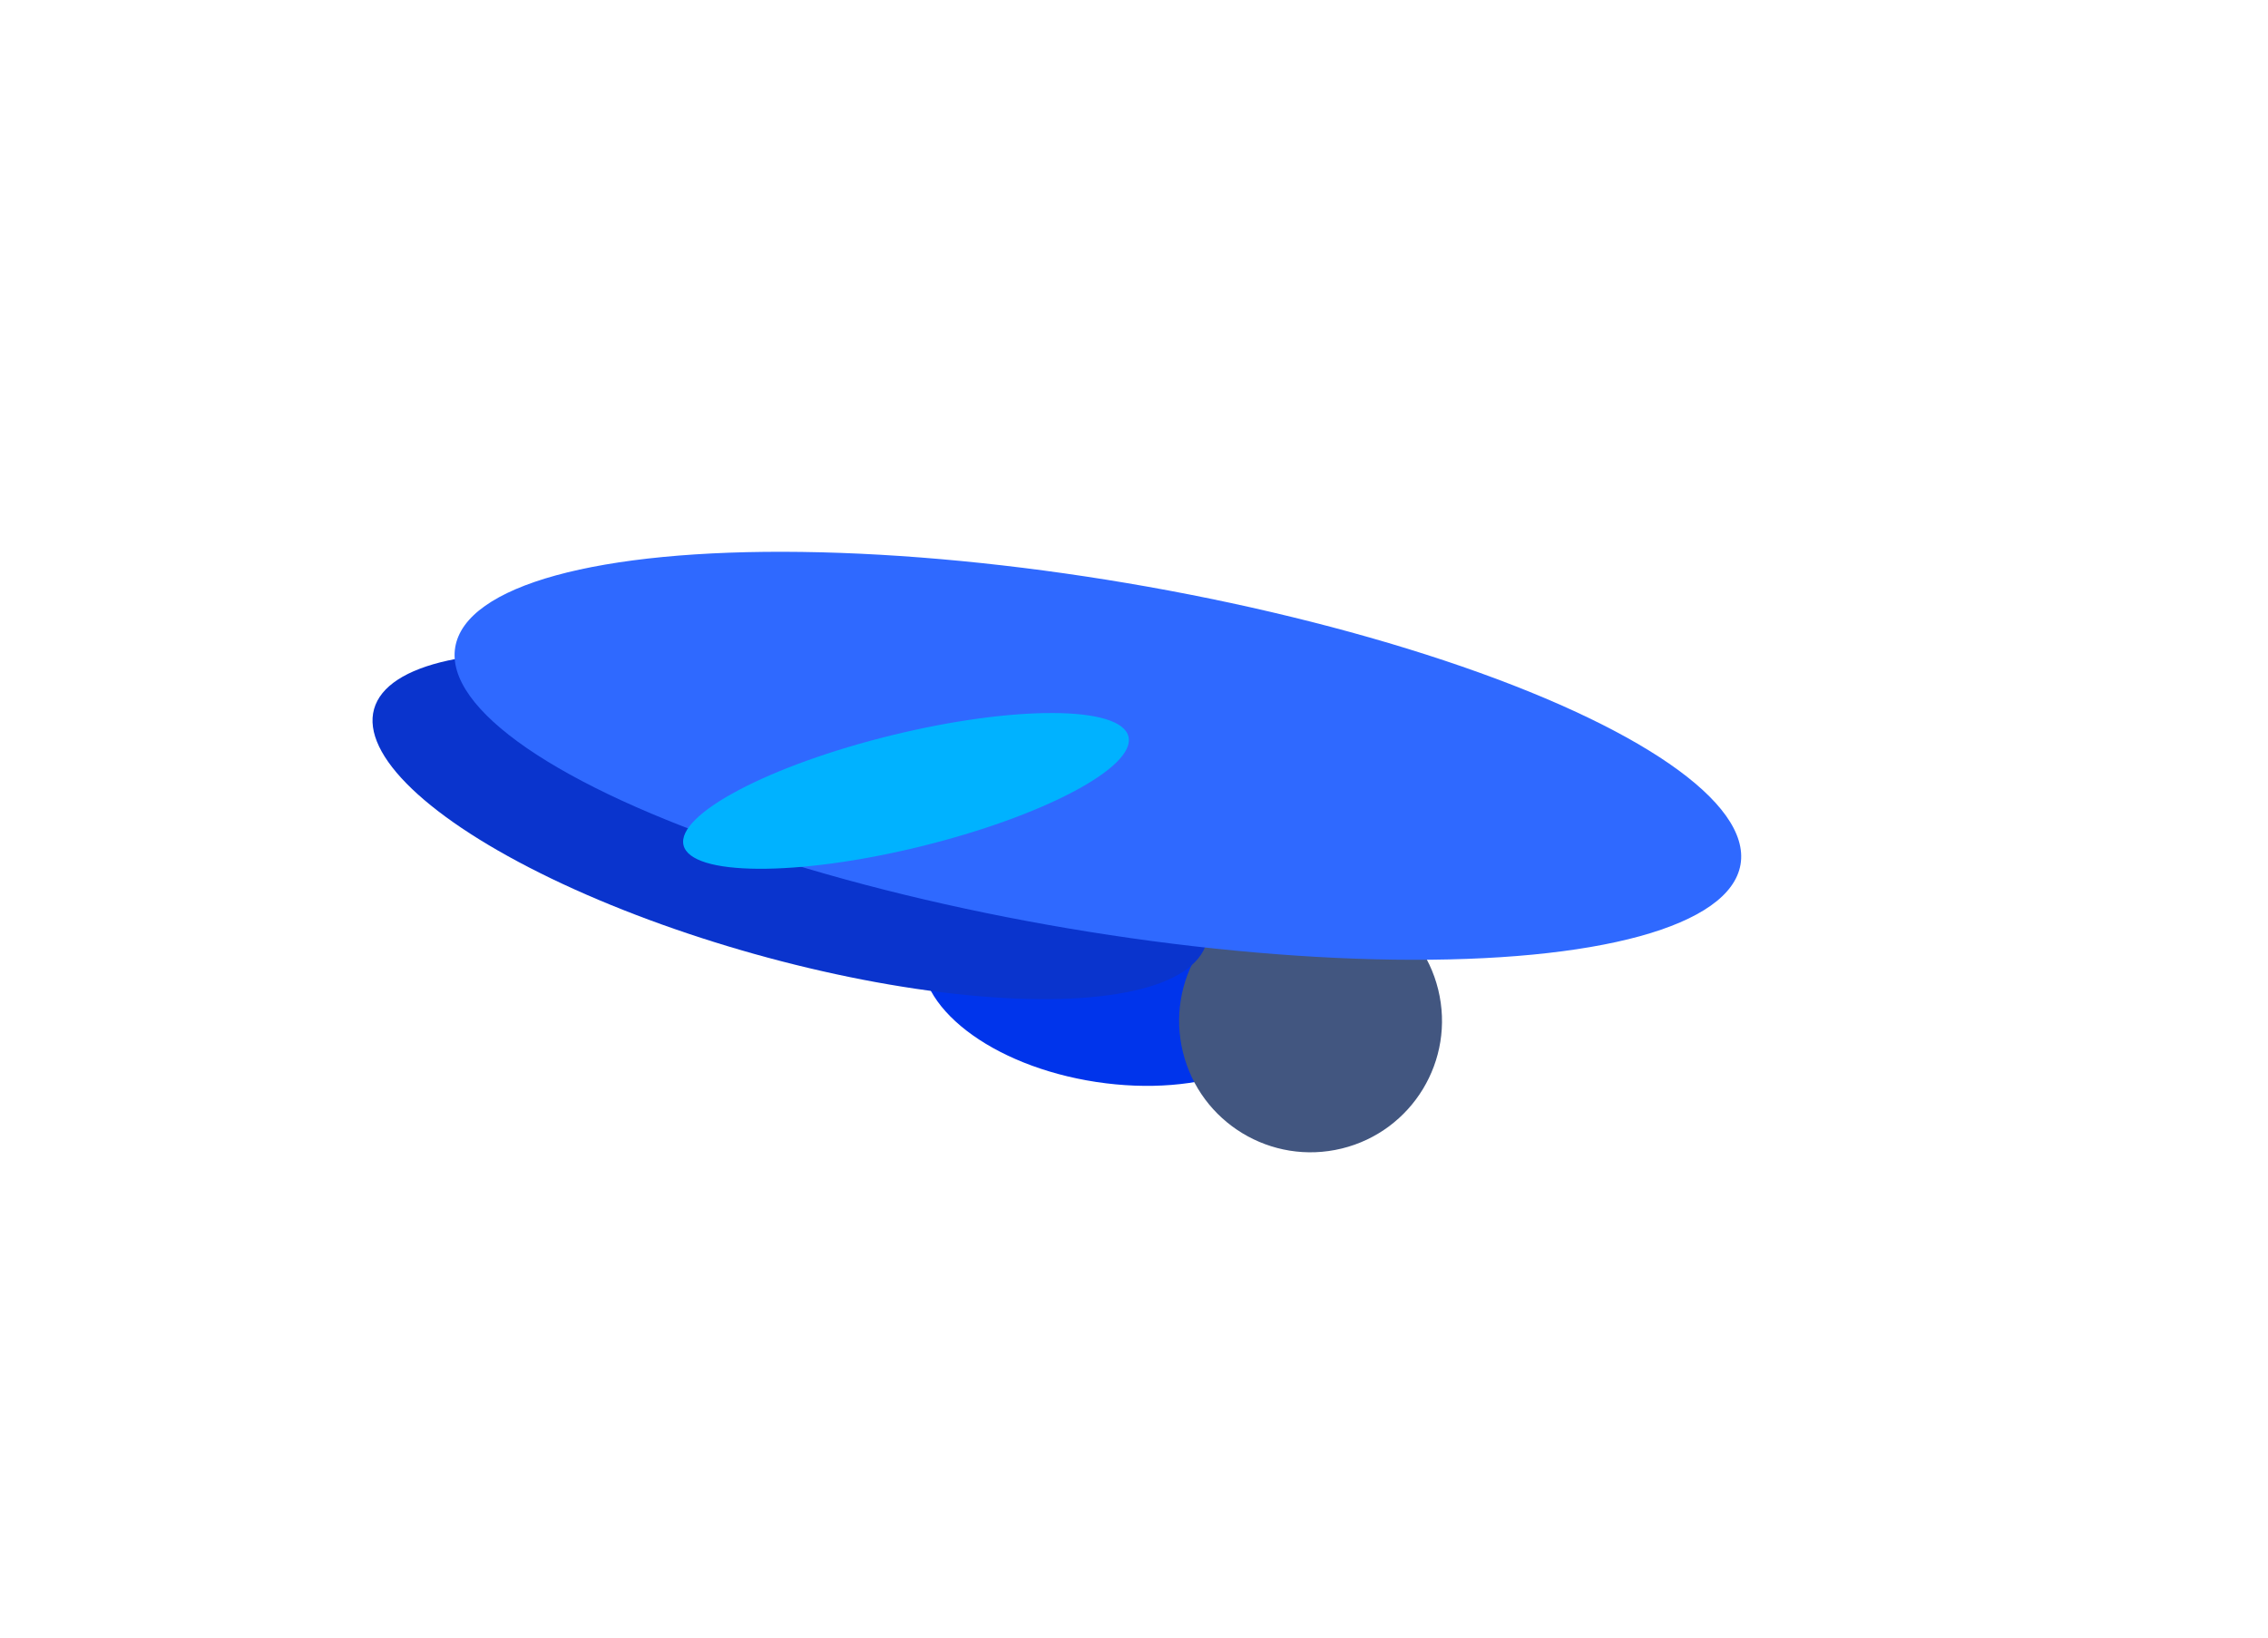 <svg width="1441" height="1041" viewBox="0 0 1441 1041" fill="none" xmlns="http://www.w3.org/2000/svg">
<g filter="url(#filter0_f_414_12738)">
<ellipse cx="706.695" cy="620.583" rx="122.148" ry="67.793" transform="rotate(-171.358 706.695 620.583)" fill="#0034EB"/>
</g>
<g filter="url(#filter1_f_414_12738)">
<circle cx="832.682" cy="648.791" r="83.5" transform="rotate(166.267 832.682 648.791)" fill="#425680"/>
</g>
<g filter="url(#filter2_f_414_12738)">
<ellipse cx="502.178" cy="524.771" rx="274.709" ry="84.641" transform="rotate(-164.337 502.178 524.771)" fill="#0A34CD"/>
</g>
<g filter="url(#filter3_f_414_12738)">
<ellipse cx="697.557" cy="480.319" rx="414.109" ry="111.293" transform="rotate(-170.402 697.557 480.319)" fill="#2F69FF"/>
</g>
<g filter="url(#filter4_f_414_12738)">
<ellipse cx="575.639" cy="502.635" rx="145.5" ry="36.5" transform="rotate(166.267 575.639 502.635)" fill="#00B2FF"/>
</g>
<defs>
<filter id="filter0_f_414_12738" x="235.496" y="201.074" width="942.395" height="839.02" filterUnits="userSpaceOnUse" color-interpolation-filters="sRGB">
<feFlood flood-opacity="0" result="BackgroundImageFix"/>
<feBlend mode="normal" in="SourceGraphic" in2="BackgroundImageFix" result="shape"/>
<feGaussianBlur stdDeviation="175" result="effect1_foregroundBlur_414_12738"/>
</filter>
<filter id="filter1_f_414_12738" x="449.164" y="265.273" width="767.039" height="767.035" filterUnits="userSpaceOnUse" color-interpolation-filters="sRGB">
<feFlood flood-opacity="0" result="BackgroundImageFix"/>
<feBlend mode="normal" in="SourceGraphic" in2="BackgroundImageFix" result="shape"/>
<feGaussianBlur stdDeviation="150" result="effect1_foregroundBlur_414_12738"/>
</filter>
<filter id="filter2_f_414_12738" x="-13.332" y="164.578" width="1031.02" height="720.387" filterUnits="userSpaceOnUse" color-interpolation-filters="sRGB">
<feFlood flood-opacity="0" result="BackgroundImageFix"/>
<feBlend mode="normal" in="SourceGraphic" in2="BackgroundImageFix" result="shape"/>
<feGaussianBlur stdDeviation="125" result="effect1_foregroundBlur_414_12738"/>
</filter>
<filter id="filter3_f_414_12738" x="-61.184" y="0.652" width="1517.48" height="959.336" filterUnits="userSpaceOnUse" color-interpolation-filters="sRGB">
<feFlood flood-opacity="0" result="BackgroundImageFix"/>
<feBlend mode="normal" in="SourceGraphic" in2="BackgroundImageFix" result="shape"/>
<feGaussianBlur stdDeviation="175" result="effect1_foregroundBlur_414_12738"/>
</filter>
<filter id="filter4_f_414_12738" x="234.027" y="253.137" width="683.223" height="498.996" filterUnits="userSpaceOnUse" color-interpolation-filters="sRGB">
<feFlood flood-opacity="0" result="BackgroundImageFix"/>
<feBlend mode="normal" in="SourceGraphic" in2="BackgroundImageFix" result="shape"/>
<feGaussianBlur stdDeviation="100" result="effect1_foregroundBlur_414_12738"/>
</filter>
</defs>
</svg>
